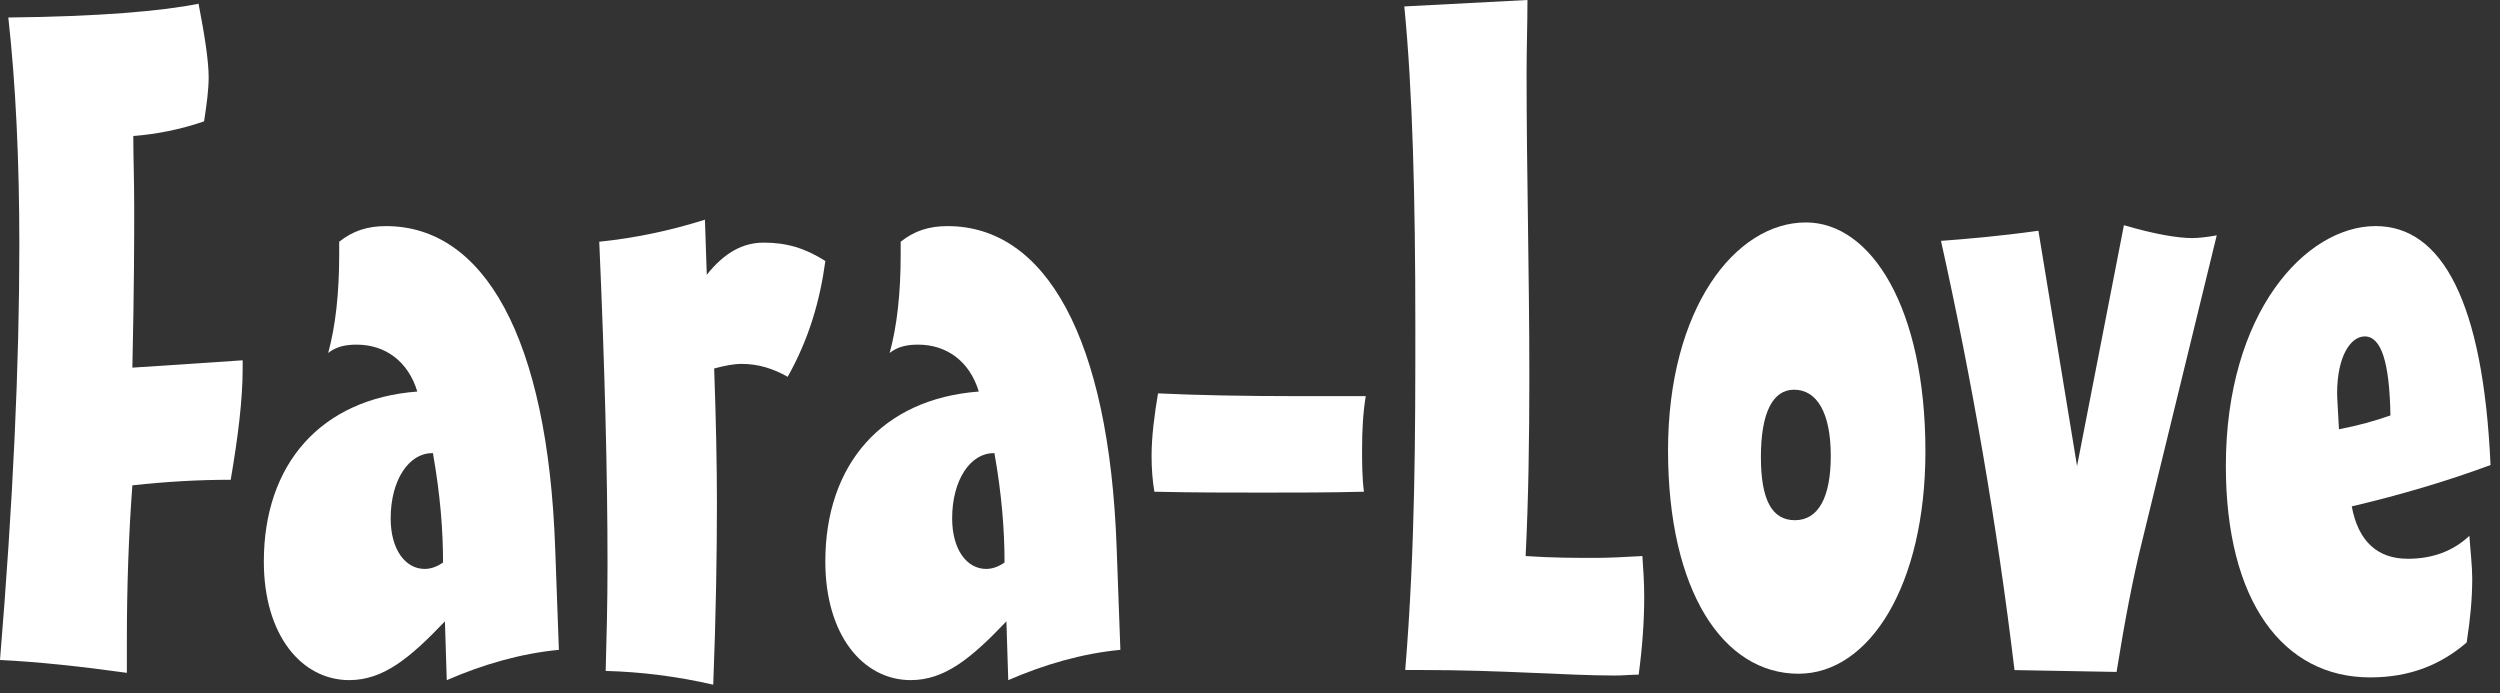 <svg width="220" height="61" viewBox="0 0 220 61" fill="none" xmlns="http://www.w3.org/2000/svg">
<rect x="0" y="0" width="220" height="61" fill="#333333" stroke="none"/>
<path d="M1.702 21.597C1.702 14.075 1.378 7.36 0.731 1.54C8.738 1.459 14.318 0.971 17.472 0.327C18.038 3.238 18.362 5.422 18.362 6.797C18.362 7.852 18.2 9.142 17.957 10.679C15.855 11.403 13.752 11.811 11.73 11.969C11.73 13.83 11.811 15.932 11.811 18.278C11.811 20.461 11.811 25.152 11.649 32.353L21.354 31.706V32.434C21.354 35.184 20.95 38.419 20.303 42.22C17.472 42.22 14.642 42.382 11.649 42.709C11.326 46.992 11.164 51.605 11.164 56.376V59.21C7.12 58.644 3.319 58.24 0 58.078C1.136 44.323 1.702 32.191 1.702 21.597Z" fill="white"/>
<path d="M30.739 59.85C26.534 59.85 23.218 55.888 23.218 49.418C23.218 40.845 28.232 35.099 36.724 34.456C35.915 31.787 33.893 30.328 31.386 30.328C30.416 30.328 29.607 30.493 28.879 31.059C29.526 28.714 29.849 25.799 29.849 22.406V21.273C31.063 20.303 32.357 19.898 33.974 19.898C42.547 19.898 48.208 29.603 48.858 48.289L49.182 57.185C45.785 57.512 42.469 58.482 39.315 59.854L39.153 54.678C36.074 57.91 33.728 59.85 30.739 59.85ZM38.099 39.878H38.018C35.996 39.878 34.379 42.22 34.379 45.62C34.379 48.366 35.672 50.065 37.371 50.065C37.856 50.065 38.422 49.903 38.988 49.499C38.988 46.668 38.742 43.517 38.099 39.878Z" fill="white"/>
<path d="M53.462 49.664C53.462 41.735 53.219 32.272 52.734 21.273C55.888 20.947 58.961 20.303 62.034 19.332L62.196 24.181C63.733 22.244 65.353 21.351 67.213 21.351C69.235 21.351 70.853 21.84 72.632 22.968C72.147 26.527 71.176 29.843 69.316 33.159C68.022 32.427 66.728 32.023 65.272 32.023C64.545 32.023 63.733 32.188 62.846 32.427C63.008 36.96 63.089 40.922 63.089 44.238C63.089 48.687 63.008 54.024 62.765 60.252C59.611 59.524 56.376 59.119 53.3 59.042C53.377 56.211 53.462 53.06 53.462 49.664Z" fill="white"/>
<path d="M80.15 59.85C75.945 59.85 72.629 55.888 72.629 49.418C72.629 40.845 77.643 35.099 86.135 34.456C85.326 31.787 83.304 30.328 80.797 30.328C79.827 30.328 79.018 30.493 78.29 31.059C78.937 28.714 79.26 25.799 79.26 22.406V21.273C80.474 20.303 81.767 19.898 83.385 19.898C91.958 19.898 97.619 29.603 98.269 48.289L98.593 57.185C95.196 57.512 91.88 58.482 88.726 59.854L88.564 54.678C85.488 57.91 83.142 59.85 80.15 59.85ZM87.51 39.878H87.429C85.407 39.878 83.789 42.22 83.789 45.62C83.789 48.366 85.083 50.065 86.782 50.065C87.267 50.065 87.833 49.903 88.399 49.499C88.399 46.668 88.157 43.517 87.51 39.878Z" fill="white"/>
<path d="M101.339 40.117C101.339 38.419 101.582 36.559 101.905 34.618C105.383 34.779 109.427 34.86 114.121 34.86H120.186C119.947 36.316 119.863 37.853 119.863 39.551C119.863 40.683 119.863 41.981 120.025 43.271C116.951 43.349 114.04 43.349 111.209 43.349C108.217 43.349 104.982 43.349 101.585 43.271C101.42 42.301 101.339 41.249 101.339 40.117Z" fill="white"/>
<path d="M124.55 28.714C124.55 17.391 124.308 8.007 123.58 0.566L134.417 0C134.417 2.103 134.339 4.283 134.339 6.47C134.339 15.123 134.582 23.942 134.582 33.162C134.582 38.739 134.501 43.999 134.255 48.932C136.601 49.094 138.622 49.094 140.402 49.094C141.615 49.094 142.993 49.017 144.53 48.932C144.607 50.065 144.691 51.278 144.691 52.494C144.691 54.675 144.53 56.942 144.203 59.369C143.559 59.369 142.831 59.446 142.1 59.446C137.895 59.446 132.233 58.961 125.116 58.961H123.661C124.55 48.127 124.55 38.014 124.55 28.714Z" fill="white"/>
<path d="M169.436 39.713C169.436 51.524 164.499 59.288 158.272 59.288C151.636 59.288 146.787 52.009 146.787 39.635C146.787 27.181 152.691 19.575 158.919 19.575C164.661 19.572 169.436 27.096 169.436 39.713ZM157.871 34.294C156.01 34.294 154.959 36.316 154.959 40.198C154.959 43.999 155.93 45.778 157.955 45.778C159.977 45.778 161.109 43.837 161.109 40.114C161.106 36.316 159.889 34.294 157.871 34.294Z" fill="white"/>
<path d="M182.78 41.01L186.905 19.818C189.654 20.626 191.676 20.95 192.889 20.95C193.455 20.95 194.183 20.872 195.073 20.711L188.522 47.561C187.713 50.799 186.985 54.6 186.258 59.129L177.277 58.968C175.74 46.19 173.557 33.57 170.807 21.196C172.991 21.034 175.906 20.791 179.38 20.306L182.78 41.01Z" fill="white"/>
<path d="M217.556 50.873C217.556 52.653 217.394 54.435 217.067 56.538C214.722 58.56 211.972 59.611 208.576 59.611C200.892 59.611 195.875 52.899 195.875 41.007C195.875 27.497 202.911 19.895 209.057 19.895C214.884 19.895 218.523 26.527 219.167 40.922C215.447 42.297 211.403 43.514 206.955 44.562C207.521 47.635 209.219 49.172 211.888 49.172C214.153 49.172 215.932 48.444 217.307 47.15C217.398 48.528 217.556 49.825 217.556 50.873ZM210.358 36.559C210.281 31.865 209.549 29.604 208.094 29.604C206.881 29.604 205.667 31.302 205.667 34.618C205.667 35.022 205.745 36.073 205.829 37.775C207.528 37.448 208.983 37.044 210.358 36.559Z" fill="white"/>
</svg>
